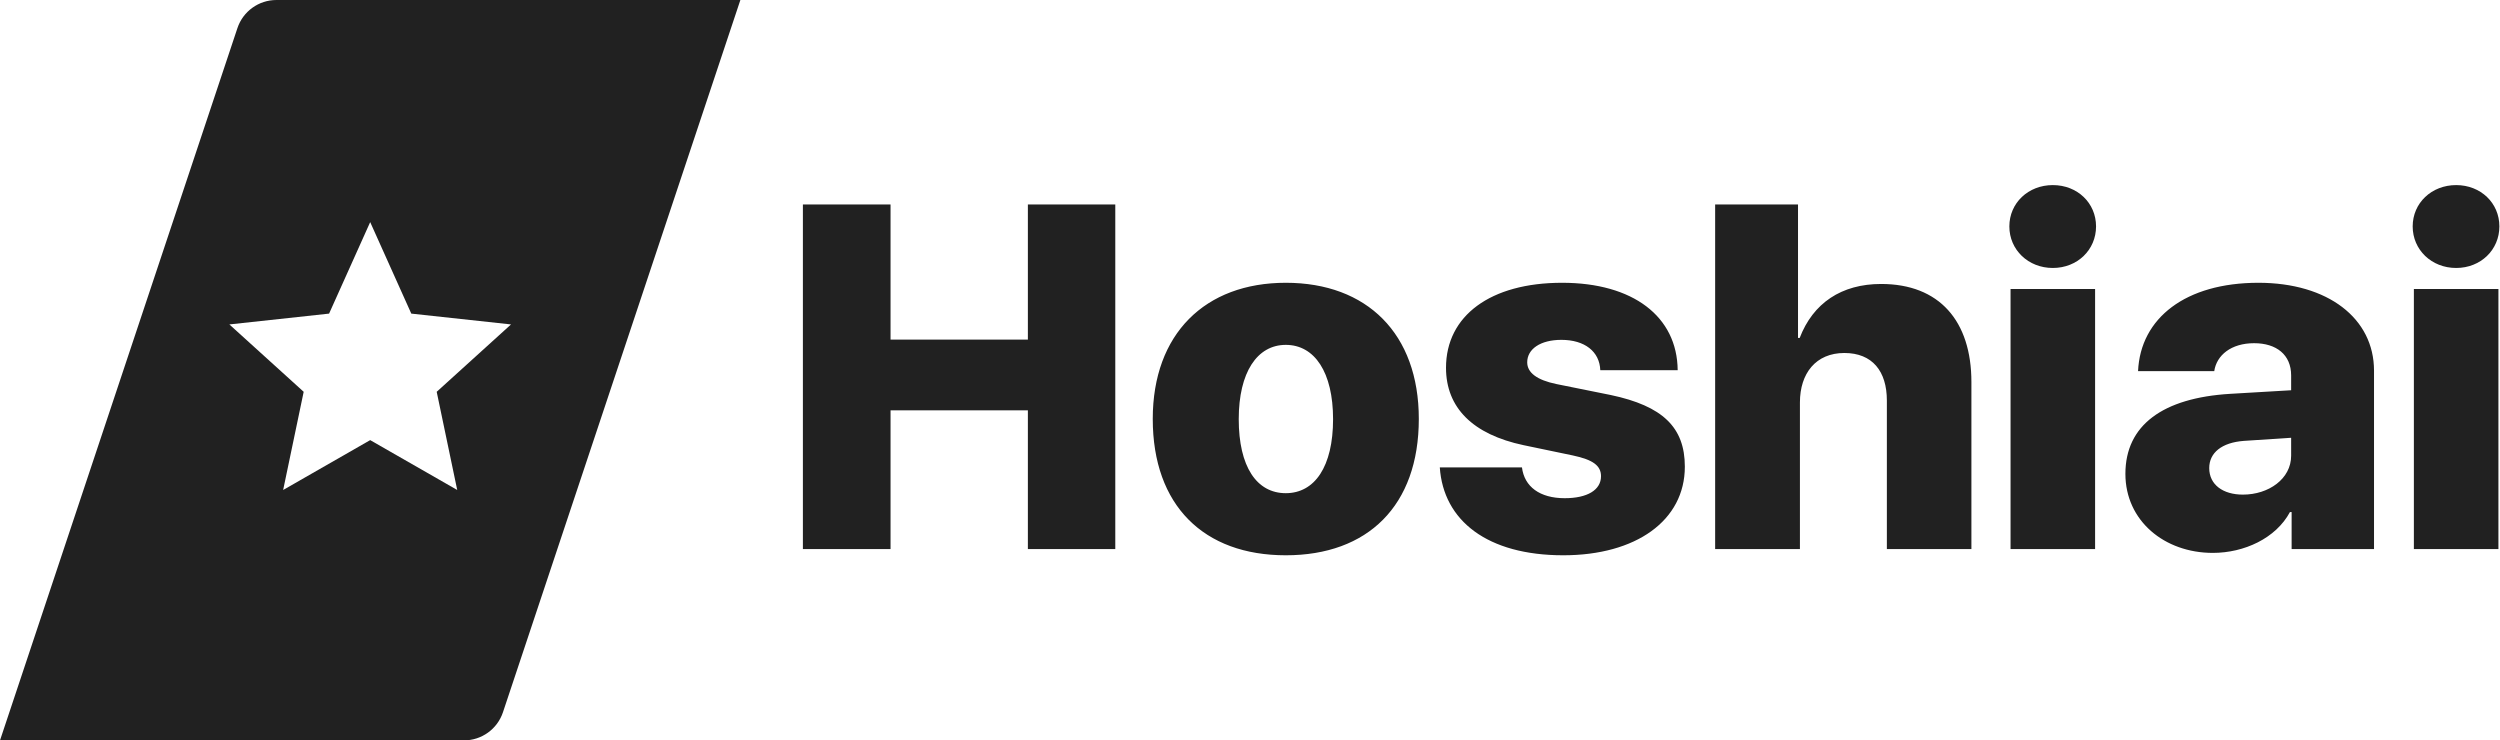 <?xml version="1.0" encoding="UTF-8"?>
<svg width="3039px" height="900px" viewBox="0 0 3039 900" version="1.1" xmlns="http://www.w3.org/2000/svg" xmlns:xlink="http://www.w3.org/1999/xlink">
    <!-- Generator: Sketch 51.3 (57544) - http://www.bohemiancoding.com/sketch -->
    <title>logo-svg-text</title>
    <desc>Created with Sketch.</desc>
    <defs></defs>
    <g id="logo-svg-text" stroke="none" stroke-width="1" fill="none" fill-rule="evenodd">
        <path d="M336.038,0 L900,0 L611.396,865.811 C604.591,886.228 585.484,900 563.962,900 L0,900 L288.604,34.189 C295.409,13.772 314.516,-2.44682703e-14 336.038,-2.84217094e-14 Z M450,535.01 L555.801,595.623 L530.849,476.269 L621.19,394.377 L499.968,381.226 L450,270 L400.032,381.226 L278.81,394.377 L369.151,476.269 L344.199,595.623 L450,535.01 Z" id="Combined-Shape" fill="#212121" fill-rule="nonzero"></path>
        <path d="M1355.742,667.452 L1249.484,667.452 L1249.484,498.774 L1082.548,498.774 L1082.548,667.452 L976,667.452 L976,248.516 L1082.548,248.516 L1082.548,412.839 L1249.484,412.839 L1249.484,248.516 L1355.742,248.516 L1355.742,667.452 Z M1562.997,675 C1463.417,675 1401.288,614.613 1401.288,509.226 C1401.288,405.871 1464.868,343.742 1562.997,343.742 C1661.707,343.742 1724.707,405.581 1724.707,509.226 C1724.707,614.903 1662.578,675 1562.997,675 Z M1562.997,599.516 C1598.126,599.516 1620.481,567.29 1620.481,509.516 C1620.481,452.613 1598.126,419.226 1562.997,419.226 C1528.159,419.226 1505.804,452.613 1505.804,509.516 C1505.804,567.29 1527.578,599.516 1562.997,599.516 Z M1757.769,447.097 C1757.769,383.806 1811.769,343.742 1898.866,343.742 C1985.092,343.742 2038.801,384.677 2039.382,450 L1945.317,450 C1944.446,427.355 1926.446,413.129 1897.995,413.129 C1872.737,413.129 1856.479,424.161 1856.479,440.419 C1856.479,452.903 1868.092,461.903 1891.898,466.839 L1958.092,480.194 C2021.092,493.548 2048.092,519.387 2048.092,567.29 C2048.092,632.903 1988.575,675 1900.317,675 C1807.995,675 1754.575,632.903 1750.221,568.161 L1850.092,568.161 C1852.995,591.677 1871.866,605.613 1902.059,605.613 C1929.35,605.613 1946.188,595.742 1946.188,578.903 C1946.188,566.129 1936.608,558.871 1911.93,553.645 L1852.124,541.161 C1790.285,528.097 1757.769,495.581 1757.769,447.097 Z M2084.928,667.452 L2084.928,248.516 L2185.67,248.516 L2185.67,410.806 L2187.702,410.806 C2203.96,368.419 2238.508,345.194 2286.702,345.194 C2357.25,345.194 2396.444,389.903 2396.444,464.516 L2396.444,667.452 L2293.67,667.452 L2293.67,486.871 C2293.67,451.161 2275.96,429.097 2241.992,429.097 C2207.444,429.097 2187.992,453.774 2187.992,489.194 L2187.992,667.452 L2084.928,667.452 Z M2444.022,667.452 L2444.022,351.29 L2546.796,351.29 L2546.796,667.452 L2444.022,667.452 Z M2495.409,325.742 C2465.506,325.742 2442.57,303.677 2442.57,275.226 C2442.57,246.774 2465.506,225 2495.409,225 C2525.312,225 2547.957,246.774 2547.957,275.226 C2547.957,303.677 2525.312,325.742 2495.409,325.742 Z M2726.471,601.258 C2757.826,601.258 2785.116,582.097 2785.116,553.935 L2785.116,532.161 L2727.632,535.935 C2700.632,537.968 2685.535,550.452 2685.535,569.032 C2685.535,589.065 2702.084,601.258 2726.471,601.258 Z M2689.89,672.097 C2631.245,672.097 2583.632,633.194 2583.632,576 C2583.632,516.774 2629.213,483.677 2711.084,478.742 L2785.116,474.387 L2785.116,456.387 C2785.116,431.129 2767.116,417.194 2740.116,417.194 C2712.245,417.194 2694.535,431.71 2691.632,451.161 L2599.019,451.161 C2601.923,386.419 2657.084,343.742 2745.342,343.742 C2829.826,343.742 2885.858,387 2885.858,450.581 L2885.858,667.452 L2785.697,667.452 L2785.697,622.452 L2783.665,622.452 C2766.535,654.387 2727.923,672.097 2689.89,672.097 Z M2934.307,667.452 L2934.307,351.29 L3037.081,351.29 L3037.081,667.452 L2934.307,667.452 Z M2985.694,325.742 C2955.791,325.742 2932.855,303.677 2932.855,275.226 C2932.855,246.774 2955.791,225 2985.694,225 C3015.597,225 3038.243,246.774 3038.243,275.226 C3038.243,303.677 3015.597,325.742 2985.694,325.742 Z" id="Hoshiai" fill="#212121"></path>
    </g>
</svg>